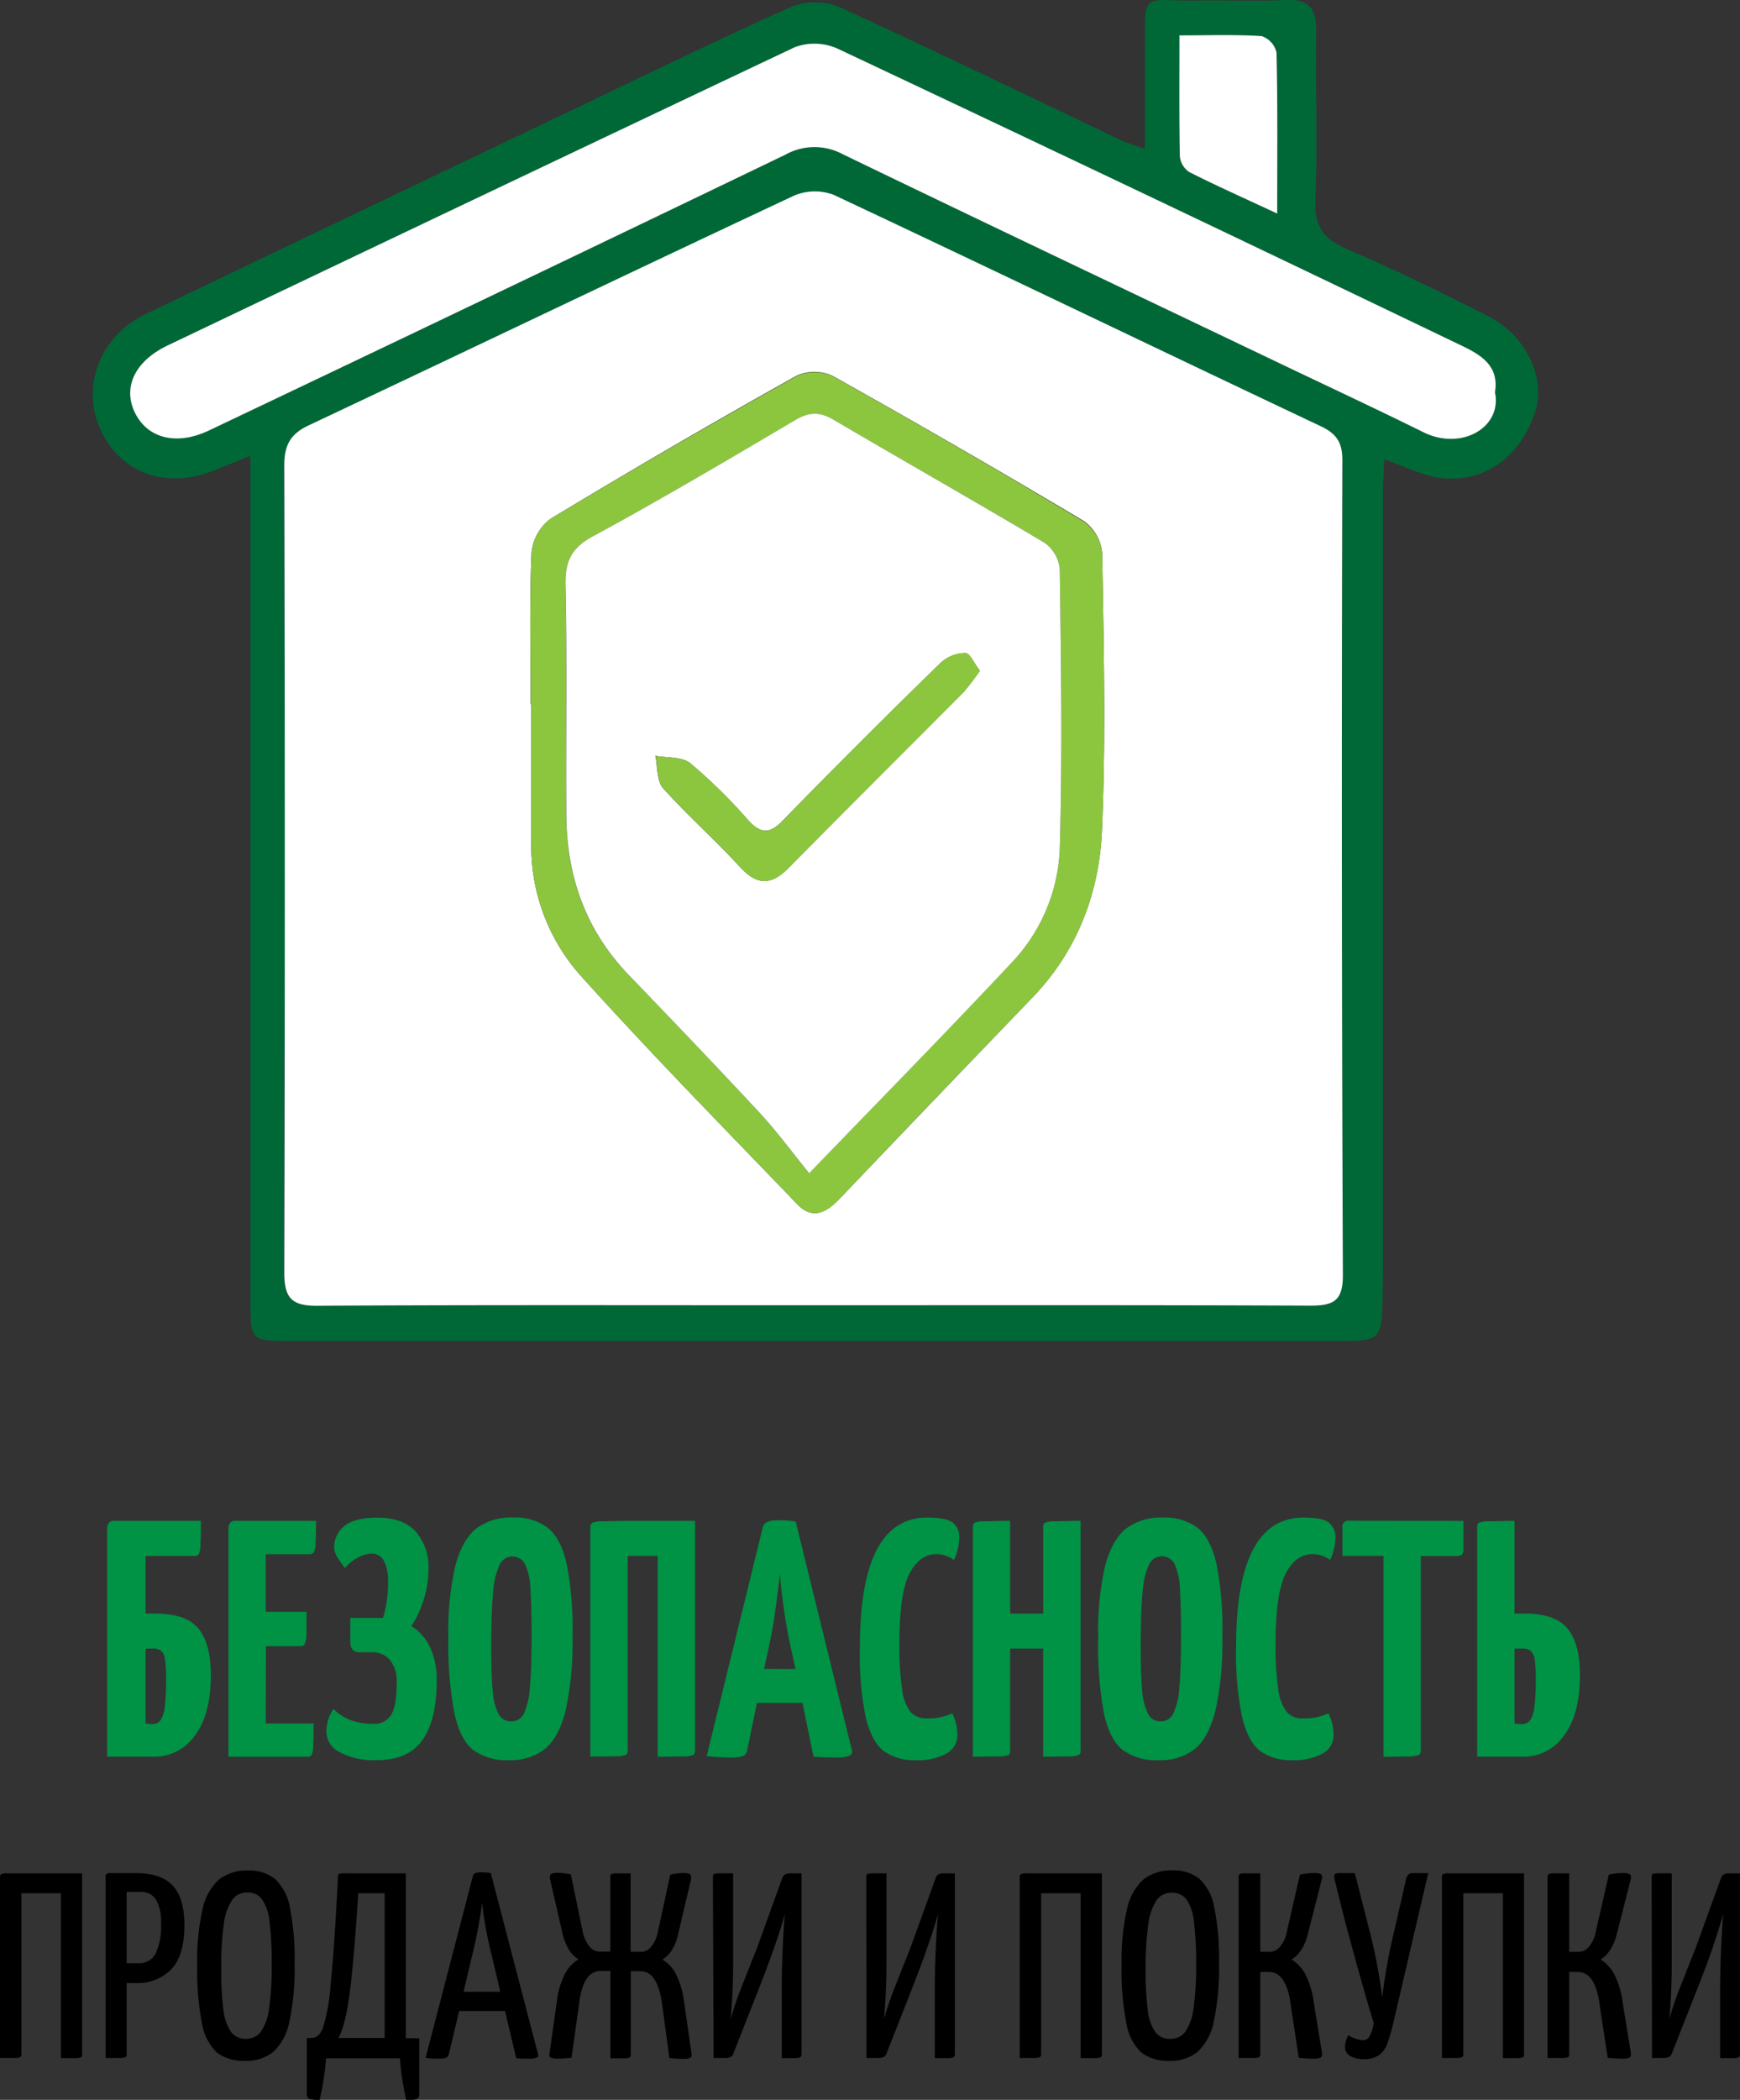 <svg xmlns="http://www.w3.org/2000/svg" viewBox="0 0 298.82 360.35"><rect x="0" y="0" width="298.82" height="360.35" fill="#333333" stroke="none"/><g id="Слой_2" data-name="Слой 2"><g id="Слой_1-2" data-name="Слой 1"><path d="M255.73,54.35c-8-4.08-16-8-24.29-11.55-4.09-1.75-5.75-3.85-5.55-8.48.42-9.65,0-19.33.15-29,.05-3.76-1.21-5.51-5.22-5.32-5,.25-10,0-15,.09-10.06.18-9.13-2.08-9.21,9.29,0,5.19,0,10.38,0,16.17-2.09-.75-3-1-3.9-1.4-16.21-7.7-32.36-15.55-48.69-23a11.22,11.22,0,0,0-8.24.07C123,6.94,110.46,13.07,97.85,19.08Q61.39,36.47,24.94,53.93c-7.77,3.74-11,12.4-7.74,19.67,3.48,7.65,11.28,10.46,19.66,7.09L43,78.24v6.64q0,69,0,138c0,7.23,0,7.24,7.11,7.24H230.52c6.32,0,6.71-.38,6.91-6.78,0-1.67.07-3.34.07-5q0-67,0-134c0-1.72.14-3.44.23-5.52,3.61,1.25,6.46,2.77,9.46,3.18,7.67,1,14-3.58,16.48-11.45C265.46,64.92,262.09,57.59,255.73,54.35ZM202.55,6.06c5,0,9.56-.16,14.12.13A3.93,3.93,0,0,1,219.23,9c.2,8.77.11,17.55.11,27.66-5.89-2.75-10.56-4.82-15.11-7.13a3.64,3.64,0,0,1-1.6-2.72C202.49,20.17,202.55,13.53,202.55,6.06Zm22.41,218c-28.5-.12-57-.07-85.5-.07-28.33,0-56.66-.08-85,.09-4.35,0-5.73-1.23-5.71-5.65Q49,149.2,48.79,80c0-3.52,1-5.44,4.18-6.93,27.8-13.11,55.52-26.4,83.36-39.44a9.13,9.13,0,0,1,6.85-.15C171.14,46.57,199,60,226.9,73.18c2.66,1.26,3.63,2.78,3.63,5.7q-.14,70,0,140C230.56,223.34,228.87,224.11,225,224.09ZM244.49,74.18C236,70,227.4,66,218.85,61.9c-24.72-11.79-49.47-23.53-74.13-35.45a10.29,10.29,0,0,0-9.87.11Q85.46,50.33,35.94,73.84c-5.62,2.69-10.67,1.43-12.84-3.16-2-4.32.1-8.74,5.75-11.44Q82.63,33.58,136.47,8.11a9.78,9.78,0,0,1,7.34.21q53.43,25.17,106.67,50.73c3.48,1.67,7,3.49,6.26,8.27C258,73.27,251,77.39,244.49,74.18Z" fill="#006837"/><path d="M230.53,78.88c0-2.92-1-4.44-3.63-5.7C199,60,171.14,46.57,143.18,33.44a9.13,9.13,0,0,0-6.85.15C108.49,46.63,80.77,59.92,53,73c-3.16,1.49-4.19,3.41-4.18,6.93q.18,69.24,0,138.5c0,4.42,1.36,5.68,5.71,5.65,28.33-.17,56.66-.08,85-.09,28.5,0,57-.05,85.5.07,3.91,0,5.6-.75,5.59-5.21Q230.33,148.88,230.53,78.88Zm-41.28,63.51c-.45,10.75-4.18,20.72-11.92,28.76q-16.61,17.25-33.15,34.57c-2.25,2.36-4.64,3.66-7.24.95-12.56-13.06-25.3-26-37.39-39.44a33.38,33.38,0,0,1-8.3-22.9c0-7.82,0-15.64,0-23.47h-.12c0-8.65-.21-17.32.15-26A8.24,8.24,0,0,1,94.59,89q20.88-12.6,42.18-24.51a7.46,7.46,0,0,1,6.2,0q21.76,12.17,43.18,24.93A7.62,7.62,0,0,1,189.29,95C189.54,110.77,189.93,126.61,189.25,142.39Z" fill="#fff"/><path d="M256.74,67.33c1.26,6-5.72,10.06-12.26,6.86C236,70,227.4,66,218.85,61.91c-24.72-11.8-49.47-23.54-74.13-35.45a10.27,10.27,0,0,0-9.87.1Q85.46,50.33,35.94,73.85c-5.62,2.68-10.67,1.42-12.84-3.17-2-4.32.1-8.74,5.75-11.43Q82.63,33.59,136.47,8.11a9.73,9.73,0,0,1,7.34.22q53.43,25.16,106.67,50.73C254,60.72,257.53,62.54,256.74,67.33Z" fill="#fff"/><path d="M219.34,36.65c-5.9-2.75-10.56-4.82-15.11-7.13a3.66,3.66,0,0,1-1.61-2.71c-.13-6.64-.07-13.28-.07-20.74,5,0,9.56-.17,14.12.13A3.87,3.87,0,0,1,219.22,9C219.43,17.77,219.34,26.54,219.34,36.65Z" fill="#fff"/><path d="M189.29,95a7.62,7.62,0,0,0-3.14-5.48Q164.75,76.7,143,64.55a7.46,7.46,0,0,0-6.2,0Q115.5,76.46,94.59,89a8.24,8.24,0,0,0-3.3,5.86c-.36,8.64-.15,17.31-.15,26h.12c0,7.83,0,15.65,0,23.47a33.38,33.38,0,0,0,8.3,22.9c12.09,13.48,24.83,26.38,37.39,39.44,2.6,2.71,5,1.41,7.24-.95q16.51-17.34,33.15-34.57c7.74-8,11.47-18,11.92-28.76C189.93,126.61,189.54,110.77,189.29,95ZM182,145.65a30.07,30.07,0,0,1-8.51,19.75c-10.89,11.63-22.07,23-34.56,35.93-3.08-3.78-5.62-7.26-8.54-10.4q-11-11.9-22.36-23.53c-7.44-7.68-10.74-17-10.81-27.5-.1-13.15.15-26.31-.15-39.46C97,96.3,98.13,94,101.88,92c11.69-6.32,23.15-13.07,34.6-19.83,2.45-1.45,4.25-1.6,6.79-.09,12,7.12,24.19,13.93,36.17,21.08A6.27,6.27,0,0,1,182,97.7C182.22,113.68,182.45,129.68,182,145.65Z" fill="#8cc63f"/><path d="M182,97.7a6.27,6.27,0,0,0-2.59-4.55c-12-7.15-24.17-14-36.17-21.08-2.54-1.51-4.34-1.36-6.79.09C125,78.92,113.57,85.67,101.88,92c-3.75,2-4.87,4.31-4.78,8.45.3,13.15.05,26.31.15,39.46.07,10.52,3.37,19.82,10.81,27.5s15,15.6,22.36,23.53c2.92,3.14,5.46,6.62,8.54,10.4,12.49-12.94,23.67-24.3,34.56-35.93A30.07,30.07,0,0,0,182,145.65C182.45,129.68,182.22,113.68,182,97.7Zm-16.64,21.18c-9.94,10-20,20-29.88,30-2.93,3-5.38,3.18-8.36-.07-4.27-4.64-9-8.83-13.23-13.53-1.13-1.26-.94-3.7-1.35-5.59,2,.39,4.56.14,6,1.28a92.41,92.41,0,0,1,9.93,9.76c2.19,2.41,3.73,2.41,6,.05q13.4-13.73,27.15-27.1a6.35,6.35,0,0,1,4.19-1.6c.76,0,1.49,1.78,2.45,3A39.51,39.51,0,0,1,165.39,118.88Z" fill="#fff"/><path d="M168.29,115.15a41.11,41.11,0,0,1-2.9,3.74c-9.94,10-20,20-29.89,30-2.92,3-5.37,3.18-8.35-.06-4.27-4.65-9-8.84-13.23-13.54-1.13-1.26-.94-3.69-1.35-5.59,2,.39,4.56.15,6,1.29a91.48,91.48,0,0,1,9.93,9.76c2.19,2.4,3.73,2.4,6,0q13.4-13.73,27.15-27.11a6.33,6.33,0,0,1,4.19-1.6C166.6,112.13,167.33,113.9,168.29,115.15Z" fill="#8cc63f"/><path d="M18.41,262.14a1.49,1.49,0,0,1,.23-.7.93.93,0,0,1,.92-.45H34.5c0,1.62,0,2.93-.08,3.92a4.54,4.54,0,0,1-.26,1.79.91.91,0,0,1-.83.32H25v9.88h1.73q5.15,0,7.3,2.52t2.18,8q0,6.76-2.73,10.41a8.47,8.47,0,0,1-7.15,3.63H18.41Zm7.76,33.72a1.63,1.63,0,0,0,1.4-.66,5.37,5.37,0,0,0,.73-2.32,38.18,38.18,0,0,0,.23-4.82,22.43,22.43,0,0,0-.18-3.24,2.55,2.55,0,0,0-.62-1.47,2.06,2.06,0,0,0-1.45-.44H25v12.84A4.75,4.75,0,0,0,26.17,295.86Z" fill="#009245"/><path d="M45.64,295.75h8.22c0,1.54,0,2.77-.07,3.7a4.27,4.27,0,0,1-.26,1.71.85.85,0,0,1-.77.31H39.23V262.14a1.49,1.49,0,0,1,.23-.7.93.93,0,0,1,.92-.45H54.27c0,1.47,0,2.67-.07,3.6a4.52,4.52,0,0,1-.28,1.75.9.9,0,0,1-.82.38H45.64v9.88h7c0,1.43,0,2.62,0,3.56a5.44,5.44,0,0,1-.27,1.88.69.69,0,0,1-.7.46h-6Z" fill="#009245"/><path d="M64.68,302.06a12.42,12.42,0,0,1-6.35-1.37,4,4,0,0,1-2.28-3.5,6.86,6.86,0,0,1,1.22-3.92,8.59,8.59,0,0,0,2.89,1.9,10.61,10.61,0,0,0,3.88.64,3.38,3.38,0,0,0,3.17-1.58c.61-1.06.92-2.91.92-5.53A5.79,5.79,0,0,0,67,284.91a3.83,3.83,0,0,0-3.14-1.36H61.77c-1.07,0-1.61-.6-1.61-1.79v-4.11h5.62a20.58,20.58,0,0,0,.86-6.19,7.31,7.31,0,0,0-.72-3.61,2.33,2.33,0,0,0-2.11-1.24,5.14,5.14,0,0,0-2.32.67,7.22,7.22,0,0,0-2.25,1.81A21.92,21.92,0,0,1,57.8,267a3.32,3.32,0,0,1-.42-1.59A4.65,4.65,0,0,1,59,262c1.09-1,3-1.56,5.85-1.56s5.07.79,6.53,2.37a9.35,9.35,0,0,1,2.2,6.64,16.74,16.74,0,0,1-.87,5.21,17.18,17.18,0,0,1-2.07,4.4,8.42,8.42,0,0,1,3.26,3.73A13,13,0,0,1,75,288.35q0,6.82-2.46,10.27C70.92,300.92,68.29,302.06,64.68,302.06Z" fill="#009245"/><path d="M87.46,302.06a9.74,9.74,0,0,1-6.19-1.74c-1.46-1.15-2.54-3.23-3.22-6.23A63.46,63.46,0,0,1,77,281a49.72,49.72,0,0,1,1.19-12.26c.78-3,2-5.14,3.57-6.41a9.81,9.81,0,0,1,6.29-1.91,9.28,9.28,0,0,1,6.06,1.79c1.46,1.19,2.54,3.25,3.21,6.18a57.6,57.6,0,0,1,1,12.36,54.47,54.47,0,0,1-1.17,12.74q-1.16,4.62-3.49,6.59A9.44,9.44,0,0,1,87.46,302.06Zm.33-6.66A2.37,2.37,0,0,0,90,294a12.8,12.8,0,0,0,1-4.48q.28-3,.29-8.47,0-5.61-.2-8.45a10.69,10.69,0,0,0-.92-4.16,2.42,2.42,0,0,0-4.39.14,13.57,13.57,0,0,0-1.1,4.77q-.31,3.29-.32,9.14c0,3.28.08,5.83.25,7.63a10.72,10.72,0,0,0,1,4A2.33,2.33,0,0,0,87.79,295.4Z" fill="#009245"/><path d="M101.38,262.14a.89.89,0,0,1,.32-.81,5,5,0,0,1,1.88-.27c1,0,2.44-.07,4.22-.07h11.56v39.33c0,.43-.09.71-.28.84a5.11,5.11,0,0,1-1.88.26c-1.06,0-2.48.05-4.25.05V267H107.8v33.3a1,1,0,0,1-.29.84,5.11,5.11,0,0,1-1.88.26c-1.06,0-2.48.05-4.25.05Z" fill="#009245"/><path d="M146.32,300.43a.76.76,0,0,1-.48.88,6.42,6.42,0,0,1-2.42.29c-1.35,0-2.59-.05-3.71-.13l-1.89-9.24H130l-1.69,8.15a1.31,1.31,0,0,1-.65.95,5.94,5.94,0,0,1-2.29.27,34.36,34.36,0,0,1-4-.25L131,262.09q.23-1.2,2.58-1.2a16.1,16.1,0,0,1,3.07.23Zm-9.72-14L135.44,281a101.39,101.39,0,0,1-1.5-10.93c-.55,4.89-1.06,8.54-1.56,10.93l-1.15,5.42Z" fill="#009245"/><path d="M157.29,302.06a8.9,8.9,0,0,1-5.51-1.56q-2.06-1.58-3.1-5.76a53.47,53.47,0,0,1-1-12.17q0-22.14,11.57-22.14,3.34,0,4.41.9a3.06,3.06,0,0,1,1.08,2.5,9.17,9.17,0,0,1-.92,3.88,4.92,4.92,0,0,0-3-1q-2.9,0-4.63,3.33t-1.73,12a50.26,50.26,0,0,0,.46,7.81,8.14,8.14,0,0,0,1.43,3.92,3.41,3.41,0,0,0,2.68,1.11,9.7,9.7,0,0,0,4.51-.86,8.27,8.27,0,0,1,.87,3.75,3.52,3.52,0,0,1-1.89,3.16A10.1,10.1,0,0,1,157.29,302.06Z" fill="#009245"/><path d="M185.58,300.32a1,1,0,0,1-.26.84,5,5,0,0,1-1.87.26c-1,0-2.48.05-4.3.05V282.91h-5.67v17.41a1,1,0,0,1-.26.84,4.8,4.8,0,0,1-1.85.26c-1.05,0-2.49.05-4.3.05V262.14a1,1,0,0,1,.26-.81,4.6,4.6,0,0,1,1.85-.27c1.06,0,2.49-.07,4.3-.07V276.9h5.67V262.14a1,1,0,0,1,.27-.81,4.49,4.49,0,0,1,1.84-.27c1.06,0,2.5-.07,4.32-.07Z" fill="#009245"/><path d="M199,302.06a9.73,9.73,0,0,1-6.18-1.74q-2.2-1.72-3.22-6.23a63.46,63.46,0,0,1-1-13.08,50.29,50.29,0,0,1,1.18-12.26c.79-3,2-5.14,3.58-6.41a9.77,9.77,0,0,1,6.29-1.91,9.31,9.31,0,0,1,6.06,1.79q2.19,1.78,3.21,6.18a57.72,57.72,0,0,1,1,12.36,54.47,54.47,0,0,1-1.17,12.74q-1.16,4.62-3.49,6.59A9.44,9.44,0,0,1,199,302.06Zm.34-6.66a2.38,2.38,0,0,0,2.2-1.44,12.8,12.8,0,0,0,1-4.48q.28-3,.28-8.47,0-5.61-.19-8.45a10.69,10.69,0,0,0-.92-4.16,2.43,2.43,0,0,0-4.4.14,13.61,13.61,0,0,0-1.09,4.77c-.22,2.19-.32,5.24-.32,9.14,0,3.28.08,5.83.25,7.63a10.53,10.53,0,0,0,1,4A2.32,2.32,0,0,0,199.33,295.4Z" fill="#009245"/><path d="M221.94,302.06a8.88,8.88,0,0,1-5.51-1.56q-2.07-1.58-3.1-5.76a53.36,53.36,0,0,1-1.05-12.17q0-22.14,11.57-22.14,3.35,0,4.41.9a3.06,3.06,0,0,1,1.08,2.5,9.17,9.17,0,0,1-.92,3.88,4.9,4.9,0,0,0-3-1q-2.9,0-4.62,3.33t-1.74,12a50.26,50.26,0,0,0,.46,7.81,8.13,8.13,0,0,0,1.44,3.92,3.4,3.4,0,0,0,2.67,1.11,9.74,9.74,0,0,0,4.52-.86,8.4,8.4,0,0,1,.87,3.75,3.53,3.53,0,0,1-1.9,3.16A10.06,10.06,0,0,1,221.94,302.06Z" fill="#009245"/><path d="M251.32,261v4.86a1.27,1.27,0,0,1-.26.94,1.42,1.42,0,0,1-.91.23H244v33.3c0,.43-.1.71-.32.84a5.36,5.36,0,0,1-1.88.26c-1,0-2.44.05-4.21.05V267h-7.05v-4.88a1,1,0,0,1,1.15-1.15Z" fill="#009245"/><path d="M253.68,262.14a1,1,0,0,1,.27-.81,4.58,4.58,0,0,1,1.84-.27c1.07,0,2.5-.07,4.31-.07V276.9h1.73q5.16,0,7.32,2.52t2.18,8q0,6.76-2.73,10.41a8.48,8.48,0,0,1-7.16,3.63h-7.76Zm7.69,33.72a1.64,1.64,0,0,0,1.42-.66,5.37,5.37,0,0,0,.73-2.32,38.18,38.18,0,0,0,.23-4.82,22.43,22.43,0,0,0-.18-3.24,2.43,2.43,0,0,0-.64-1.47,2,2,0,0,0-1.43-.44h-1.4v12.84A4.67,4.67,0,0,0,261.37,295.86Z" fill="#009245"/><path d="M0,322.17c0-.27.06-.45.18-.53a2.25,2.25,0,0,1,1.08-.16c.61,0,1.42,0,2.41,0H14.1v31a.69.69,0,0,1-.16.55,2.48,2.48,0,0,1-1.08.16c-.6,0-1.4,0-2.39,0V324.9H3.67v27.56a.66.66,0,0,1-.18.55,2.5,2.5,0,0,1-1.06.16c-.6,0-1.4,0-2.43,0Z"/><path d="M23.35,321.44c2.87,0,5,.72,6.32,2.15s2,3.68,2,6.78q0,5.26-2.28,7.6a8,8,0,0,1-6,2.34H21.75v12.15a.69.69,0,0,1-.16.55,2.32,2.32,0,0,1-1.06.16c-.6,0-1.4,0-2.39,0v-31a.6.6,0,0,1,.72-.73Zm.4,15.47a3.18,3.18,0,0,0,2.95-1.61,11.13,11.13,0,0,0,.95-5.34,7.61,7.61,0,0,0-.83-3.93,3,3,0,0,0-2.8-1.36H21.75v12.24Z"/><path d="M42.07,353.65a7.45,7.45,0,0,1-4.83-1.43,9,9,0,0,1-2.56-5,48,48,0,0,1-.81-10.08,39.55,39.55,0,0,1,.92-9.53,9.5,9.5,0,0,1,2.84-5.09A7.66,7.66,0,0,1,42.57,321a7,7,0,0,1,4.71,1.49,8.86,8.86,0,0,1,2.52,4.93,44.92,44.92,0,0,1,.79,9.6,43.46,43.46,0,0,1-.88,9.85A9.67,9.67,0,0,1,47,352.06,7.3,7.3,0,0,1,42.07,353.65Zm.14-3.77a3.11,3.11,0,0,0,2.63-1.26,9.39,9.39,0,0,0,1.38-4,50.63,50.63,0,0,0,.44-7.49,55.27,55.27,0,0,0-.37-7.34A8.07,8.07,0,0,0,45,325.94a3,3,0,0,0-2.53-1.18,3.08,3.08,0,0,0-2.6,1.29,9.55,9.55,0,0,0-1.44,4.18A53.23,53.23,0,0,0,38,338a50.41,50.41,0,0,0,.37,6.93,8.39,8.39,0,0,0,1.29,3.74A3.05,3.05,0,0,0,42.21,349.88Z"/><path d="M54.9,360.35a5.65,5.65,0,0,1-1.79-.18c-.28-.12-.42-.4-.42-.85v-9.58h.76c.88,0,1.57-.58,2-1.72a32.32,32.32,0,0,0,1.33-7.51q.62-5.82,1.26-18.34a.81.81,0,0,1,.11-.53c.07-.1.31-.15.72-.16s1,0,1.65,0h9.18v28.3H72v9.58c0,.45-.15.73-.44.85a5.56,5.56,0,0,1-1.79.18,45.81,45.81,0,0,1-1.08-7.16H56A48.35,48.35,0,0,1,54.9,360.35Zm11.16-10.61V324.9H61.53q-.77,11.84-1.49,17.25t-1.92,7.59Z"/><path d="M92.4,352.52a.47.47,0,0,1-.23.58,3.12,3.12,0,0,1-1.34.18c-.82,0-1.54,0-2.18-.09l-1.92-8.08H78.85l-1.77,7.44a1,1,0,0,1-.44.57,3.12,3.12,0,0,1-1.28.16c-.64,0-1.39,0-2.27-.14l8.12-31.2c.09-.43.55-.64,1.36-.64a9,9,0,0,1,1.72.14ZM85.92,341.8l-1.54-6.52a62.59,62.59,0,0,1-1.58-8.75,80.15,80.15,0,0,1-1.65,8.75l-1.54,6.52Z"/><path d="M95.81,353.28a2.88,2.88,0,0,1-1.24-.18q-.3-.17-.21-.69l1.26-8.84A13.67,13.67,0,0,1,96.9,339a6.18,6.18,0,0,1,2.44-2.76,5.22,5.22,0,0,1-1.61-1.63,9.33,9.33,0,0,1-1.1-2.7l-2.18-9.47a1.28,1.28,0,0,1,0-.41.51.51,0,0,1,.3-.5,2.84,2.84,0,0,1,1.06-.14,10.6,10.6,0,0,1,2.23.28l2,9.66a6,6,0,0,0,1.15,2.66,2.32,2.32,0,0,0,1.76.92h1.86V322.17c0-.27,0-.45.14-.53a2,2,0,0,1,1-.16c.57,0,1.36,0,2.35,0v13.47h1.86a2.26,2.26,0,0,0,1.7-.92,5.85,5.85,0,0,0,1.15-2.66l2.1-9.66a9.79,9.79,0,0,1,2.17-.28,2.94,2.94,0,0,1,1.1.14.51.51,0,0,1,.3.5,1.94,1.94,0,0,1,0,.41l-2.23,9.47a8.33,8.33,0,0,1-1.07,2.7,5,5,0,0,1-1.61,1.63,6.09,6.09,0,0,1,2.43,2.74,14.75,14.75,0,0,1,1.29,4.59l1.28,8.84c0,.35,0,.58-.23.69a2.83,2.83,0,0,1-1.23.18,23.11,23.11,0,0,1-2.35-.14l-1.22-9q-.74-5.89-3.72-5.9h-1.69v14.24a.69.69,0,0,1-.16.55,2.26,2.26,0,0,1-1,.16c-.57,0-1.35,0-2.34,0v-15h-1.69q-3.08,0-3.72,5.9l-1.27,9A21.3,21.3,0,0,1,95.81,353.28Z"/><path d="M122.43,322.17a.74.74,0,0,1,.13-.53c.09-.1.41-.15,1-.16s1.35,0,2.34,0V337q0,4.49-.41,9.43a56.6,56.6,0,0,1,1.88-5.49l1.61-4.08,1-2.5,4.34-12a1.49,1.49,0,0,1,.46-.68,2.13,2.13,0,0,1,1-.19c.49,0,1.11,0,1.87,0v31a.65.65,0,0,1-.22.54,2.47,2.47,0,0,1-1,.17c-.56,0-1.29,0-2.18,0V341.8c0-4.54.18-9,.53-13.32q-1.26,4.62-4.31,12.42l-4.48,11.39a1.3,1.3,0,0,1-.44.67,2.15,2.15,0,0,1-1,.21c-.52,0-1.18,0-2,0Z"/><path d="M148.78,322.17a.8.8,0,0,1,.12-.53c.1-.1.42-.15,1-.16s1.34,0,2.34,0V337q0,4.49-.41,9.43a54,54,0,0,1,1.88-5.49c.83-2.12,1.37-3.48,1.61-4.08l1-2.5,4.34-12a1.42,1.42,0,0,1,.46-.68,2.1,2.1,0,0,1,1-.19c.48,0,1.1,0,1.86,0v31a.65.65,0,0,1-.21.54,2.5,2.5,0,0,1-1.05.17c-.56,0-1.28,0-2.18,0V341.8c0-4.54.18-9,.54-13.32q-1.27,4.62-4.31,12.42l-4.48,11.39a1.37,1.37,0,0,1-.44.67,2.18,2.18,0,0,1-1.05.21c-.52,0-1.19,0-2,0Z"/><path d="M175.12,322.17c0-.27.06-.45.18-.53a2.28,2.28,0,0,1,1.08-.16c.61,0,1.42,0,2.41,0h10.44v31a.73.73,0,0,1-.16.55,2.51,2.51,0,0,1-1.08.16c-.61,0-1.4,0-2.4,0V324.9h-6.8v27.56a.66.66,0,0,1-.18.55,2.5,2.5,0,0,1-1.06.16c-.59,0-1.4,0-2.43,0Z"/><path d="M200.83,353.65a7.46,7.46,0,0,1-4.84-1.43,8.88,8.88,0,0,1-2.55-5,47.26,47.26,0,0,1-.82-10.08,39,39,0,0,1,.93-9.53,9.43,9.43,0,0,1,2.83-5.09,7.67,7.67,0,0,1,4.94-1.54,7,7,0,0,1,4.72,1.49,8.85,8.85,0,0,1,2.51,4.93,44.8,44.8,0,0,1,.8,9.6,43.37,43.37,0,0,1-.89,9.85,9.67,9.67,0,0,1-2.73,5.21A7.27,7.27,0,0,1,200.83,353.65Zm.14-3.77a3.09,3.09,0,0,0,2.62-1.26,9.13,9.13,0,0,0,1.38-4,50.41,50.41,0,0,0,.45-7.49,55,55,0,0,0-.38-7.34,8.08,8.08,0,0,0-1.27-3.81,3,3,0,0,0-2.54-1.18,3.09,3.09,0,0,0-2.6,1.29,9.56,9.56,0,0,0-1.43,4.18,53,53,0,0,0-.45,7.81,52.06,52.06,0,0,0,.37,6.93,8.38,8.38,0,0,0,1.3,3.74A3.05,3.05,0,0,0,201,349.88Z"/><path d="M225.51,353.28a24.7,24.7,0,0,1-2.47-.14l-1.34-8.84c-.46-3.94-1.74-5.9-3.83-5.9h-1.43v14.06a.73.73,0,0,1-.16.55,2.51,2.51,0,0,1-1.08.16c-.61,0-1.44,0-2.48,0v-31a.68.68,0,0,1,.15-.53,2.2,2.2,0,0,1,1.07-.16c.6,0,1.43,0,2.5,0v13.47h1.66a2.29,2.29,0,0,0,1.75-.91,5.52,5.52,0,0,0,1.16-2.58l2.23-9.75a11.06,11.06,0,0,1,2.3-.28,3.46,3.46,0,0,1,1.19.14.55.55,0,0,1,.32.55,1.07,1.07,0,0,1-.06.41L224.58,332a8.65,8.65,0,0,1-1.13,2.64,5.37,5.37,0,0,1-1.63,1.63,6.54,6.54,0,0,1,2.48,2.8,14.42,14.42,0,0,1,1.33,4.64l1.42,8.67c0,.36-.07.61-.27.72A2.8,2.8,0,0,1,225.51,353.28Z"/><path d="M234.2,353.37a4.62,4.62,0,0,1-2.27-.52,1.71,1.71,0,0,1-.94-1.47,4.17,4.17,0,0,1,.58-2.14,4.88,4.88,0,0,0,2.5.87,1.24,1.24,0,0,0,1.15-.68,8.12,8.12,0,0,0,.71-2.26q-.81-2.46-3-10.33t-3.52-13.48a8.23,8.23,0,0,1-.29-1.37.44.44,0,0,1,.2-.42,1.64,1.64,0,0,1,.76-.13h2.59l2.81,11c.72,3,1.32,6.11,1.78,9.37l.12.92a98.19,98.19,0,0,1,1.77-10.12l2.27-9.88a2,2,0,0,1,.39-1,1.12,1.12,0,0,1,.88-.29h2.59l-5.95,25.5a34.75,34.75,0,0,1-1.05,3.7,4.17,4.17,0,0,1-1.41,2A4.38,4.38,0,0,1,234.2,353.37Z"/><path d="M247.63,322.17c0-.27.06-.45.18-.53a2.25,2.25,0,0,1,1.08-.16c.61,0,1.42,0,2.41,0h10.43v31a.69.69,0,0,1-.16.55,2.48,2.48,0,0,1-1.08.16c-.6,0-1.4,0-2.39,0V324.9h-6.8v27.56a.66.66,0,0,1-.18.55,2.5,2.5,0,0,1-1.06.16c-.6,0-1.4,0-2.43,0Z"/><path d="M278.56,353.28a24.35,24.35,0,0,1-2.46-.14l-1.35-8.84c-.46-3.94-1.73-5.9-3.83-5.9h-1.43v14.06a.69.69,0,0,1-.16.55,2.51,2.51,0,0,1-1.08.16c-.6,0-1.43,0-2.48,0v-31c0-.27.05-.45.16-.53a2.14,2.14,0,0,1,1.06-.16c.6,0,1.44,0,2.5,0v13.47h1.67a2.31,2.31,0,0,0,1.75-.91,5.62,5.62,0,0,0,1.15-2.58l2.23-9.75a11.15,11.15,0,0,1,2.31-.28,3.43,3.43,0,0,1,1.18.14.54.54,0,0,1,.32.55,1.37,1.37,0,0,1-.05.41L277.64,332a8.9,8.9,0,0,1-1.13,2.64,5.37,5.37,0,0,1-1.63,1.63,6.6,6.6,0,0,1,2.48,2.8,14.43,14.43,0,0,1,1.32,4.64l1.42,8.67c0,.36-.06.61-.26.72A2.86,2.86,0,0,1,278.56,353.28Z"/><path d="M283.64,322.17a.8.8,0,0,1,.12-.53c.09-.1.42-.15,1-.16s1.35,0,2.34,0V337c0,3-.13,6.13-.41,9.43a56.6,56.6,0,0,1,1.88-5.49c.84-2.12,1.38-3.48,1.61-4.08l1-2.5,4.35-12a1.35,1.35,0,0,1,.46-.68,2.07,2.07,0,0,1,1-.19c.48,0,1.1,0,1.86,0v31a.65.65,0,0,1-.21.54,2.53,2.53,0,0,1-1.05.17c-.56,0-1.28,0-2.18,0V341.8c0-4.54.18-9,.53-13.32a131.22,131.22,0,0,1-4.3,12.42l-4.48,11.39a1.31,1.31,0,0,1-.45.67,2.13,2.13,0,0,1-1,.21c-.53,0-1.19,0-2,0Z"/></g></g></svg>